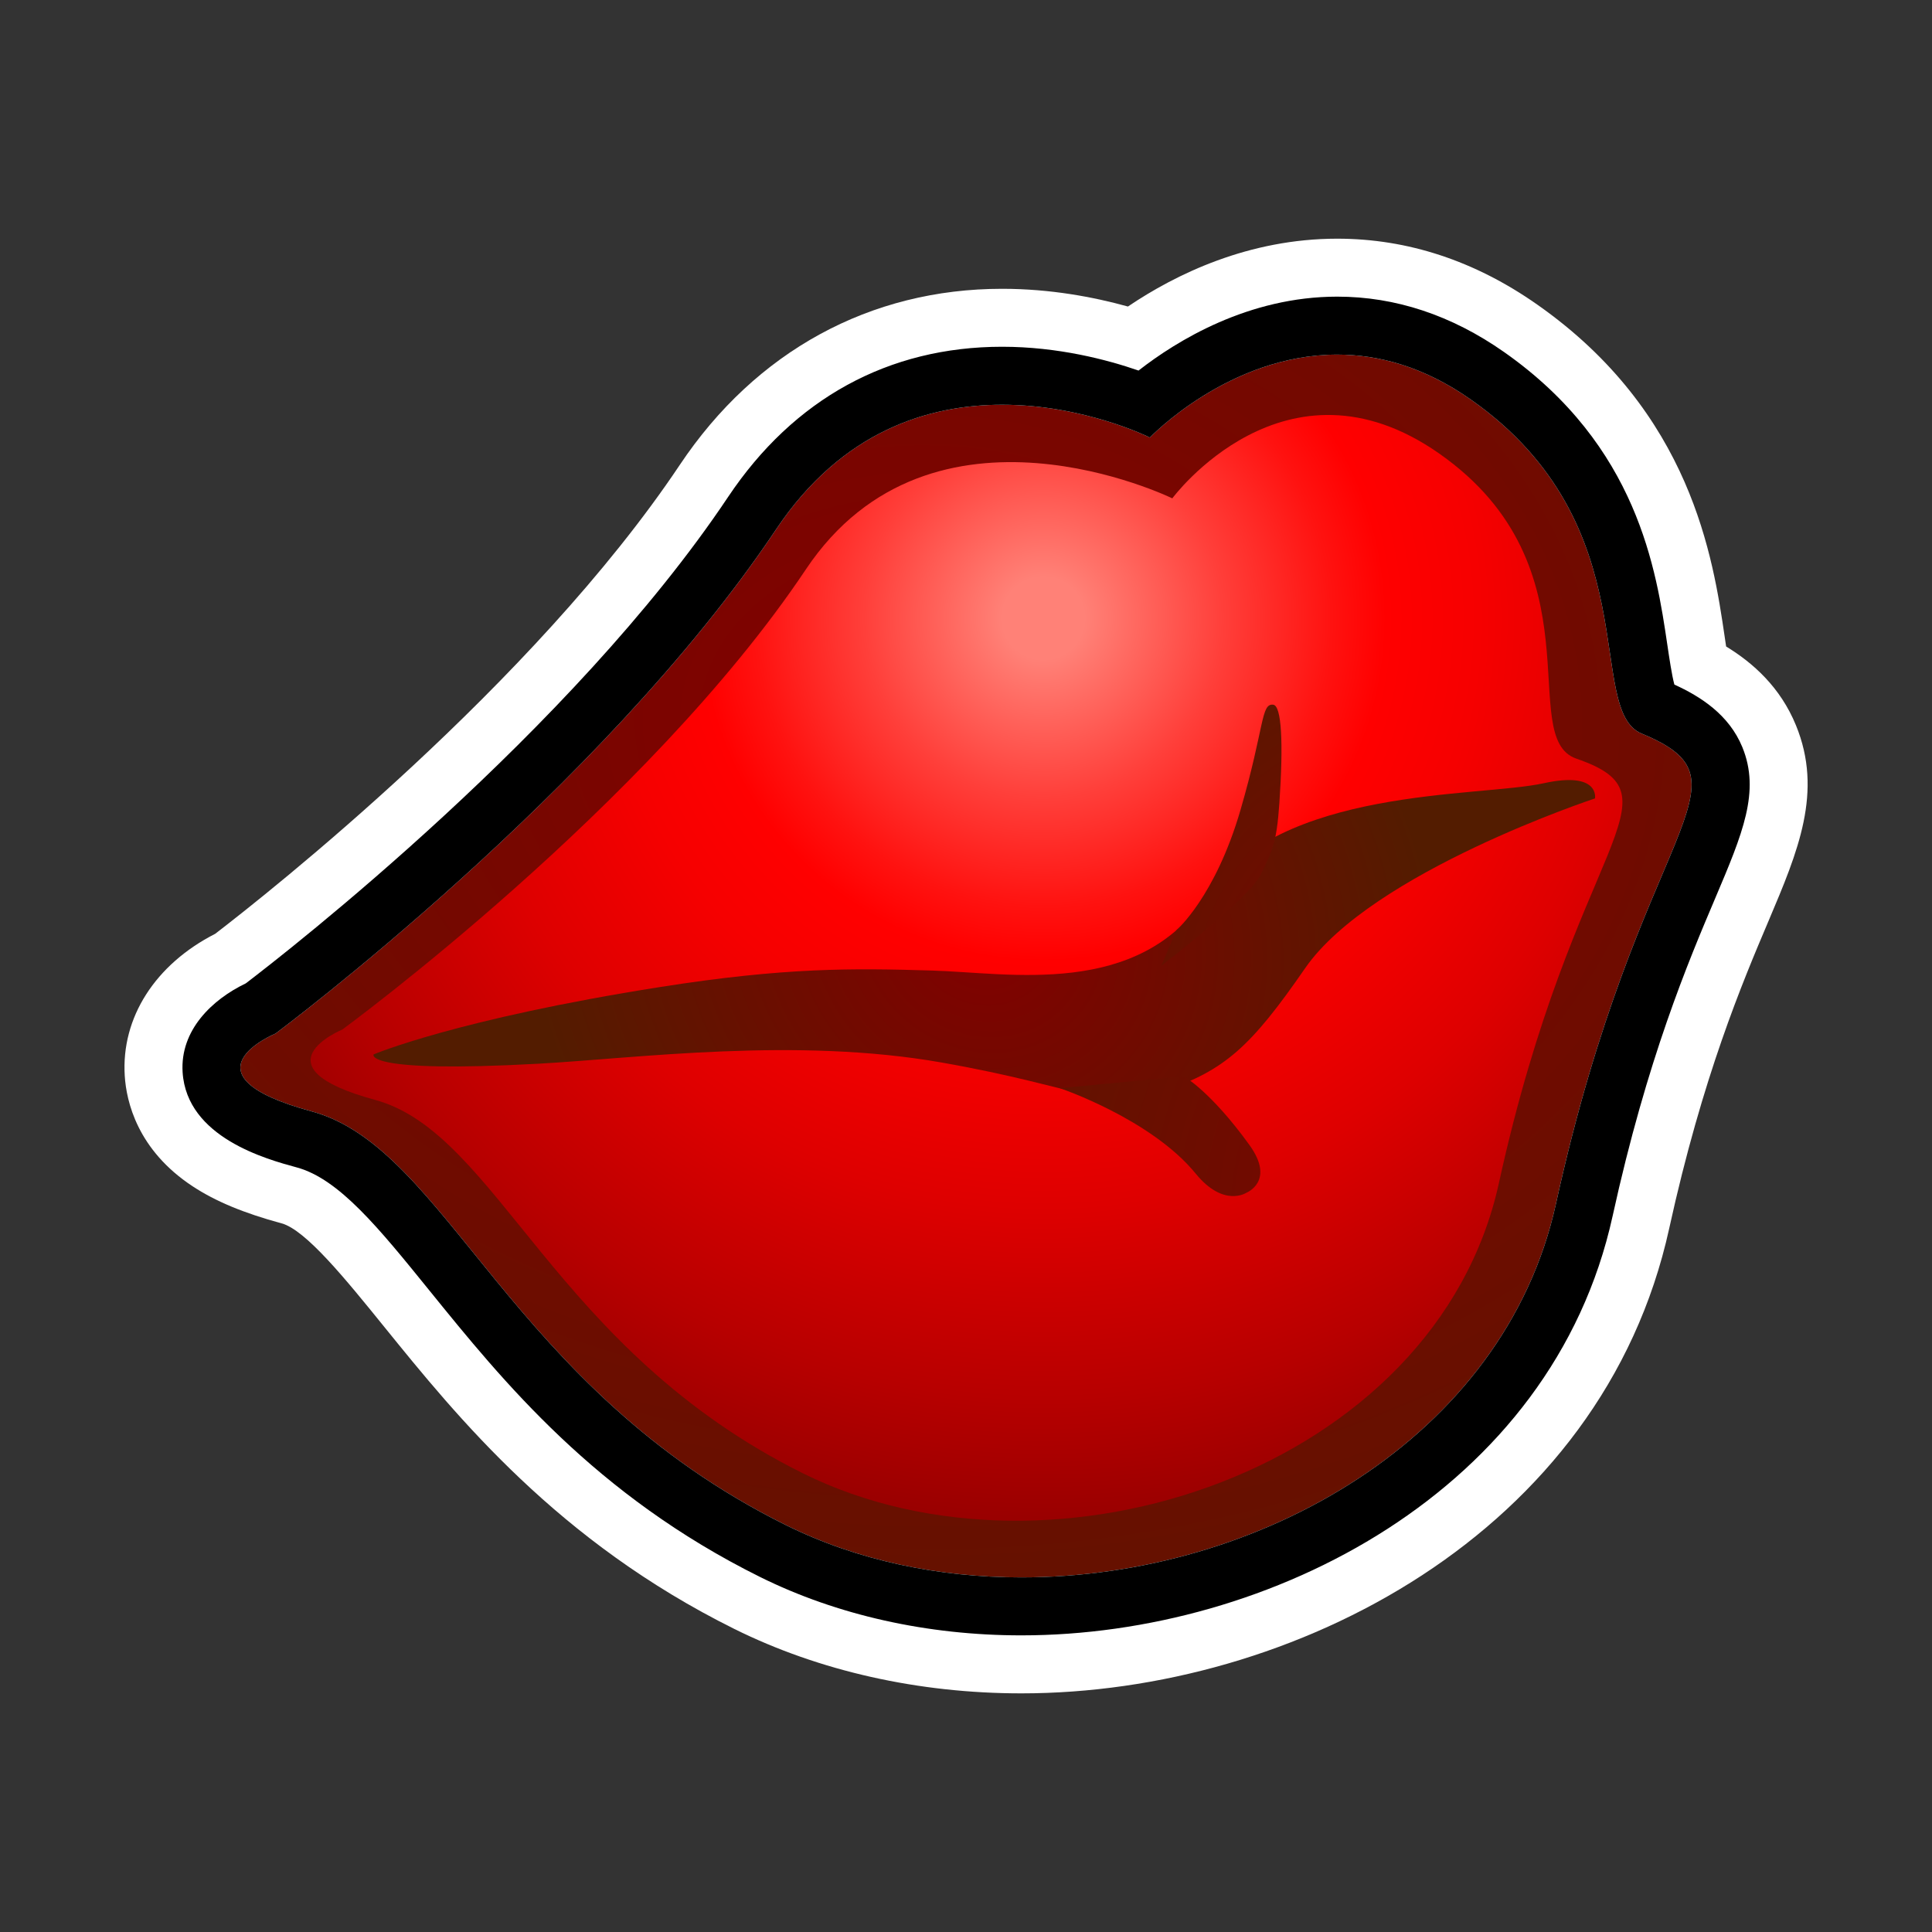 <?xml version="1.0" encoding="utf-8"?>
<!-- Generator: Adobe Illustrator 15.0.0, SVG Export Plug-In . SVG Version: 6.00 Build 0)  -->
<!DOCTYPE svg PUBLIC "-//W3C//DTD SVG 1.1//EN" "http://www.w3.org/Graphics/SVG/1.1/DTD/svg11.dtd">
<svg version="1.1" xmlns="http://www.w3.org/2000/svg" xmlns:xlink="http://www.w3.org/1999/xlink" x="0px" y="0px" width="200px"
	 height="200px" viewBox="0 0 200 200" enable-background="new 0 0 200 200" xml:space="preserve">
<rect x="0" y="0" width="200" height="200" fill="#333333" stroke="none"/>
<g id="icon">
	<g id="Layer_2">
	</g>
	<g id="Layer_1_1_">
		<g>
			<g>
				<g>
					
						<radialGradient id="SVGID_1_" cx="750.935" cy="939.591" r="222.234" gradientTransform="matrix(0.834 -0.075 0.101 0.65 -625.472 -479.739)" gradientUnits="userSpaceOnUse">
						<stop  offset="0" style="stop-color:#830000"/>
						<stop  offset="1" style="stop-color:#531C00"/>
					</radialGradient>
					<path fill="url(#SVGID_1_)" d="M28.523,106.991c0,0,33.689-25.068,51.83-52.207c14.453-21.633,38.684-9.495,38.684-9.495
						s15.547-16.33,33.211-3.937c18.566,13.022,11.736,32.126,17.703,34.591c12.344,5.104-0.234,9.278-8.875,48.651
						c-7.205,32.836-51.07,47.489-79.723,33.281c-28.648-14.218-34.998-38.992-49.061-42.816
						C18.227,111.242,28.523,106.991,28.523,106.991z"/>
					
						<radialGradient id="SVGID_2_" cx="158" cy="-3" r="137.514" gradientTransform="matrix(1 0 0 -1 -50 61)" gradientUnits="userSpaceOnUse">
						<stop  offset="0.031" style="stop-color:#FF8177"/>
						<stop  offset="0.135" style="stop-color:#FF3F3A"/>
						<stop  offset="0.217" style="stop-color:#FF1210"/>
						<stop  offset="0.258" style="stop-color:#FF0000"/>
						<stop  offset="0.328" style="stop-color:#F60000"/>
						<stop  offset="0.443" style="stop-color:#DE0000"/>
						<stop  offset="0.587" style="stop-color:#B70000"/>
						<stop  offset="0.749" style="stop-color:#830000"/>
					</radialGradient>
					<path fill="url(#SVGID_2_)" d="M35.438,106.576c0,0,31.598-23.114,47.98-47.626c13.057-19.543,37.938-7.36,37.938-7.36
						s11.699-15.821,27.652-4.625c16.773,11.764,7.854,29.391,14.17,31.567c11.406,3.933-0.209,8.382-8.014,43.948
						c-6.51,29.651-46.125,42.886-72.01,30.054c-25.875-12.837-31.607-35.212-44.311-38.669
						C26.141,110.413,35.438,106.576,35.438,106.576z"/>
					
						<radialGradient id="SVGID_3_" cx="408.945" cy="606.143" r="46.296" gradientTransform="matrix(1.018 0.013 0.078 0.983 -361.943 -504.346)" gradientUnits="userSpaceOnUse">
						<stop  offset="0" style="stop-color:#830000"/>
						<stop  offset="1" style="stop-color:#531C00"/>
					</radialGradient>
					<path fill="url(#SVGID_3_)" d="M38.674,109.152c0,0,8.615-3.66,29.682-6.978c12.961-2.041,19.912-1.947,28.098-1.705
						c7.994,0.224,21.371,2.886,28.387-7.68c7.556-11.393,28.205-10.223,34.961-11.707c5.841-1.285,5.312,1.571,5.312,1.571
						S142,90.265,135.105,100.231c-5.672,8.214-8.348,10.559-14.604,12.707c-6.264,2.153-8.293-0.347-22.98-2.938
						c-15.127-2.679-31.596-0.448-41.795,0.116C37.543,111.117,38.674,109.152,38.674,109.152z"/>
					
						<radialGradient id="SVGID_4_" cx="196.318" cy="663.42" r="46.194" gradientTransform="matrix(1 0.017 -0.017 1 -36.19 -562.131)" gradientUnits="userSpaceOnUse">
						<stop  offset="0" style="stop-color:#830000"/>
						<stop  offset="1" style="stop-color:#531C00"/>
					</radialGradient>
					<path fill="url(#SVGID_4_)" d="M120.205,99.987l1.594-3.711c0,0,4.004-3.439,6.623-12.452
						c2.502-8.611,2.098-11.013,3.375-10.875c0.877,0.092,1.07,3.954,0.645,10.156c-0.281,4.185-0.729,4.914-1.918,7.399
						C129.34,92.99,120.205,99.987,120.205,99.987z"/>
				</g>
				
					<radialGradient id="SVGID_5_" cx="207.603" cy="855.111" r="77.812" gradientTransform="matrix(1.002 -0.083 -0.017 1 -34.123 -714.686)" gradientUnits="userSpaceOnUse">
					<stop  offset="0" style="stop-color:#830000"/>
					<stop  offset="1" style="stop-color:#531C00"/>
				</radialGradient>
				<path fill="url(#SVGID_5_)" d="M109.727,112.65c0,0,9.436,3.188,14.059,8.851c2.891,3.534,5.236,1.974,5.236,1.974
					s3.035-1.186,0.316-4.951c-4.031-5.584-6.801-7.112-6.801-7.112L109.727,112.65z"/>
			</g>
		</g>
	</g>
</g>
<g id="outline_x5F_white">
	<g>
		<g>
			<path fill="#FFFFFF" d="M138.432,36.708c4.258,0,8.959,1.236,13.816,4.645c18.566,13.022,11.736,32.126,17.703,34.591
				c12.344,5.104-0.234,9.278-8.875,48.651c-5.344,24.349-30.842,38.698-55.35,38.698c-8.542,0-16.969-1.744-24.375-5.417
				c-28.648-14.218-34.998-38.992-49.061-42.817c-14.066-3.814-3.77-8.065-3.77-8.065s33.689-25.068,51.83-52.207
				c6.812-10.194,15.792-12.889,23.385-12.889c8.521,0,15.299,3.394,15.299,3.394S127.206,36.708,138.432,36.708 M138.432,24.708
				c-9.173,0-16.705,3.672-21.67,7.023c-3.529-0.981-8.033-1.835-13.021-1.835c-13.664-0.001-25.514,6.471-33.364,18.222
				c-15.188,22.719-42.73,44.425-48.099,48.548c-6.196,3.161-9.746,8.666-9.363,14.71c0.168,2.653,1.305,7.666,7.03,11.431
				c2.36,1.553,5.285,2.771,9.206,3.834c2.503,0.683,6.634,5.782,10.629,10.717c7.587,9.371,17.978,22.205,36.239,31.27
				c8.799,4.363,19.07,6.668,29.709,6.668c28.082,0,60.137-16.529,67.067-48.126c3.451-15.724,7.573-25.446,10.304-31.882
				c3.026-7.144,5.645-13.313,2.815-20.213c-1.606-3.922-4.425-6.446-7.226-8.151c-0.055-0.363-0.107-0.725-0.156-1.054
				c-1.195-8.085-3.422-23.135-19.396-34.339C152.688,27.003,145.721,24.708,138.432,24.708L138.432,24.708z"/>
		</g>
	</g>
</g>
<g id="outline_x5F_black">
	<g>
		<path d="M138.432,36.708c4.258,0,8.959,1.236,13.816,4.645c18.566,13.022,11.736,32.126,17.703,34.591
			c12.344,5.104-0.234,9.278-8.875,48.651c-5.344,24.349-30.842,38.698-55.35,38.698c-8.542,0-16.969-1.744-24.375-5.417
			c-28.648-14.218-34.998-38.992-49.061-42.817c-14.066-3.814-3.77-8.065-3.77-8.065s33.689-25.068,51.83-52.207
			c6.812-10.194,15.792-12.889,23.385-12.889c8.521,0,15.299,3.394,15.299,3.394S127.206,36.708,138.432,36.708 M138.432,30.708
			c-9.195,0-16.599,4.553-20.57,7.651c-3.276-1.133-8.354-2.463-14.119-2.463c-11.764,0-21.576,5.379-28.376,15.556
			C59.21,75.62,29.662,98.584,25.445,101.798c-3.475,1.665-6.817,4.841-6.541,9.199c0.429,6.763,8.703,9.008,11.818,9.854
			c4.376,1.188,8.5,6.281,13.721,12.729c7.643,9.438,17.155,21.188,34.244,29.67c7.973,3.953,17.322,6.042,27.042,6.042
			c25.685,0,54.955-14.912,61.209-43.412c3.569-16.267,7.822-26.299,10.639-32.938c2.812-6.631,4.669-11.011,2.79-15.596
			c-1.384-3.374-4.334-5.246-7.037-6.479c-0.267-0.99-0.526-2.758-0.729-4.123c-1.139-7.698-3.045-20.583-16.906-30.305
			C150.271,32.637,144.464,30.708,138.432,30.708L138.432,30.708z"/>
	</g>
</g>
</svg>
